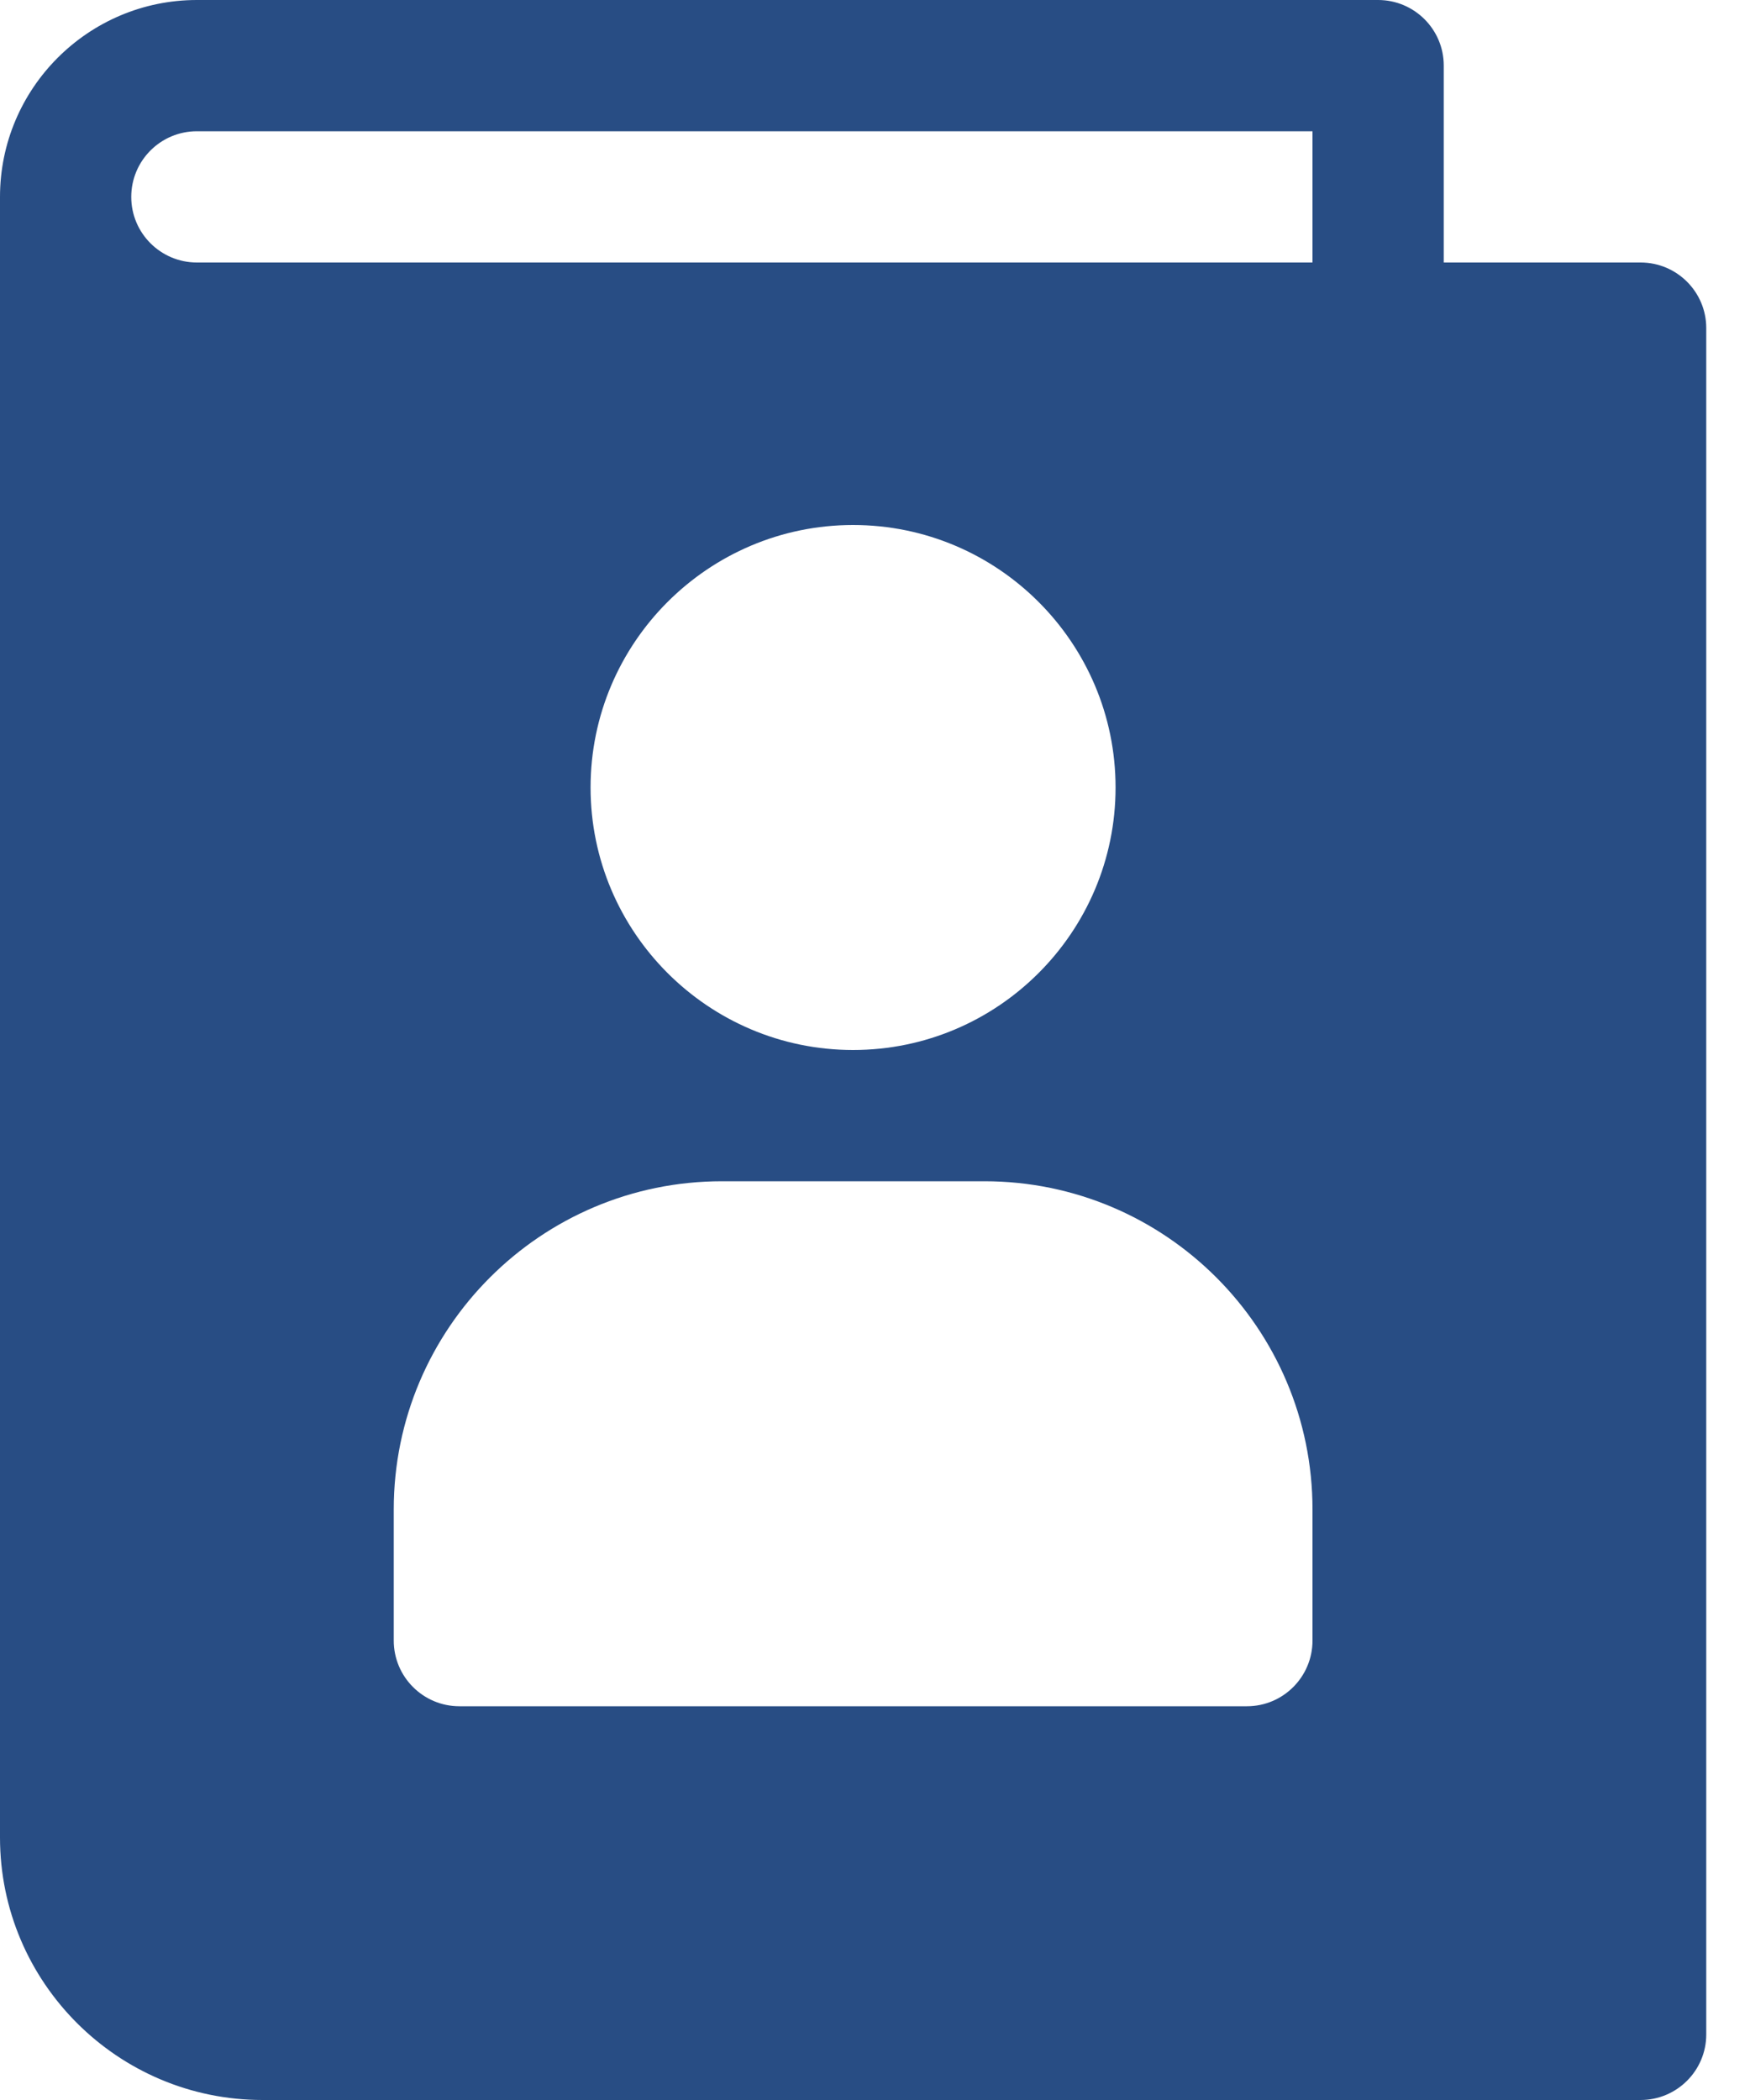 <svg width="15" height="18" viewBox="0 0 15 18" fill="none" xmlns="http://www.w3.org/2000/svg">
<path d="M14.062 2.25H12.375V0.562C12.375 0.252 12.123 0 11.812 0H1.688C0.757 0 0 0.757 0 1.688V15.75C0 16.991 1.009 18 2.25 18H14.062C14.373 18 14.625 17.748 14.625 17.438V2.812C14.625 2.502 14.373 2.25 14.062 2.25ZM11.25 14.062C11.25 14.373 10.998 14.625 10.688 14.625H3.938C3.627 14.625 3.375 14.373 3.375 14.062V12.938C3.375 11.386 4.637 10.125 6.188 10.125H8.438C9.989 10.125 11.25 11.386 11.25 12.938V14.062ZM5.062 6.75C5.062 5.509 6.072 4.5 7.312 4.5C8.553 4.5 9.562 5.509 9.562 6.75C9.562 7.991 8.553 9 7.312 9C6.072 9 5.062 7.991 5.062 6.75ZM11.25 2.25H1.688C1.377 2.25 1.125 1.998 1.125 1.688C1.125 1.377 1.377 1.125 1.688 1.125H11.25V2.25Z" fill="#284D84"/>
</svg>
